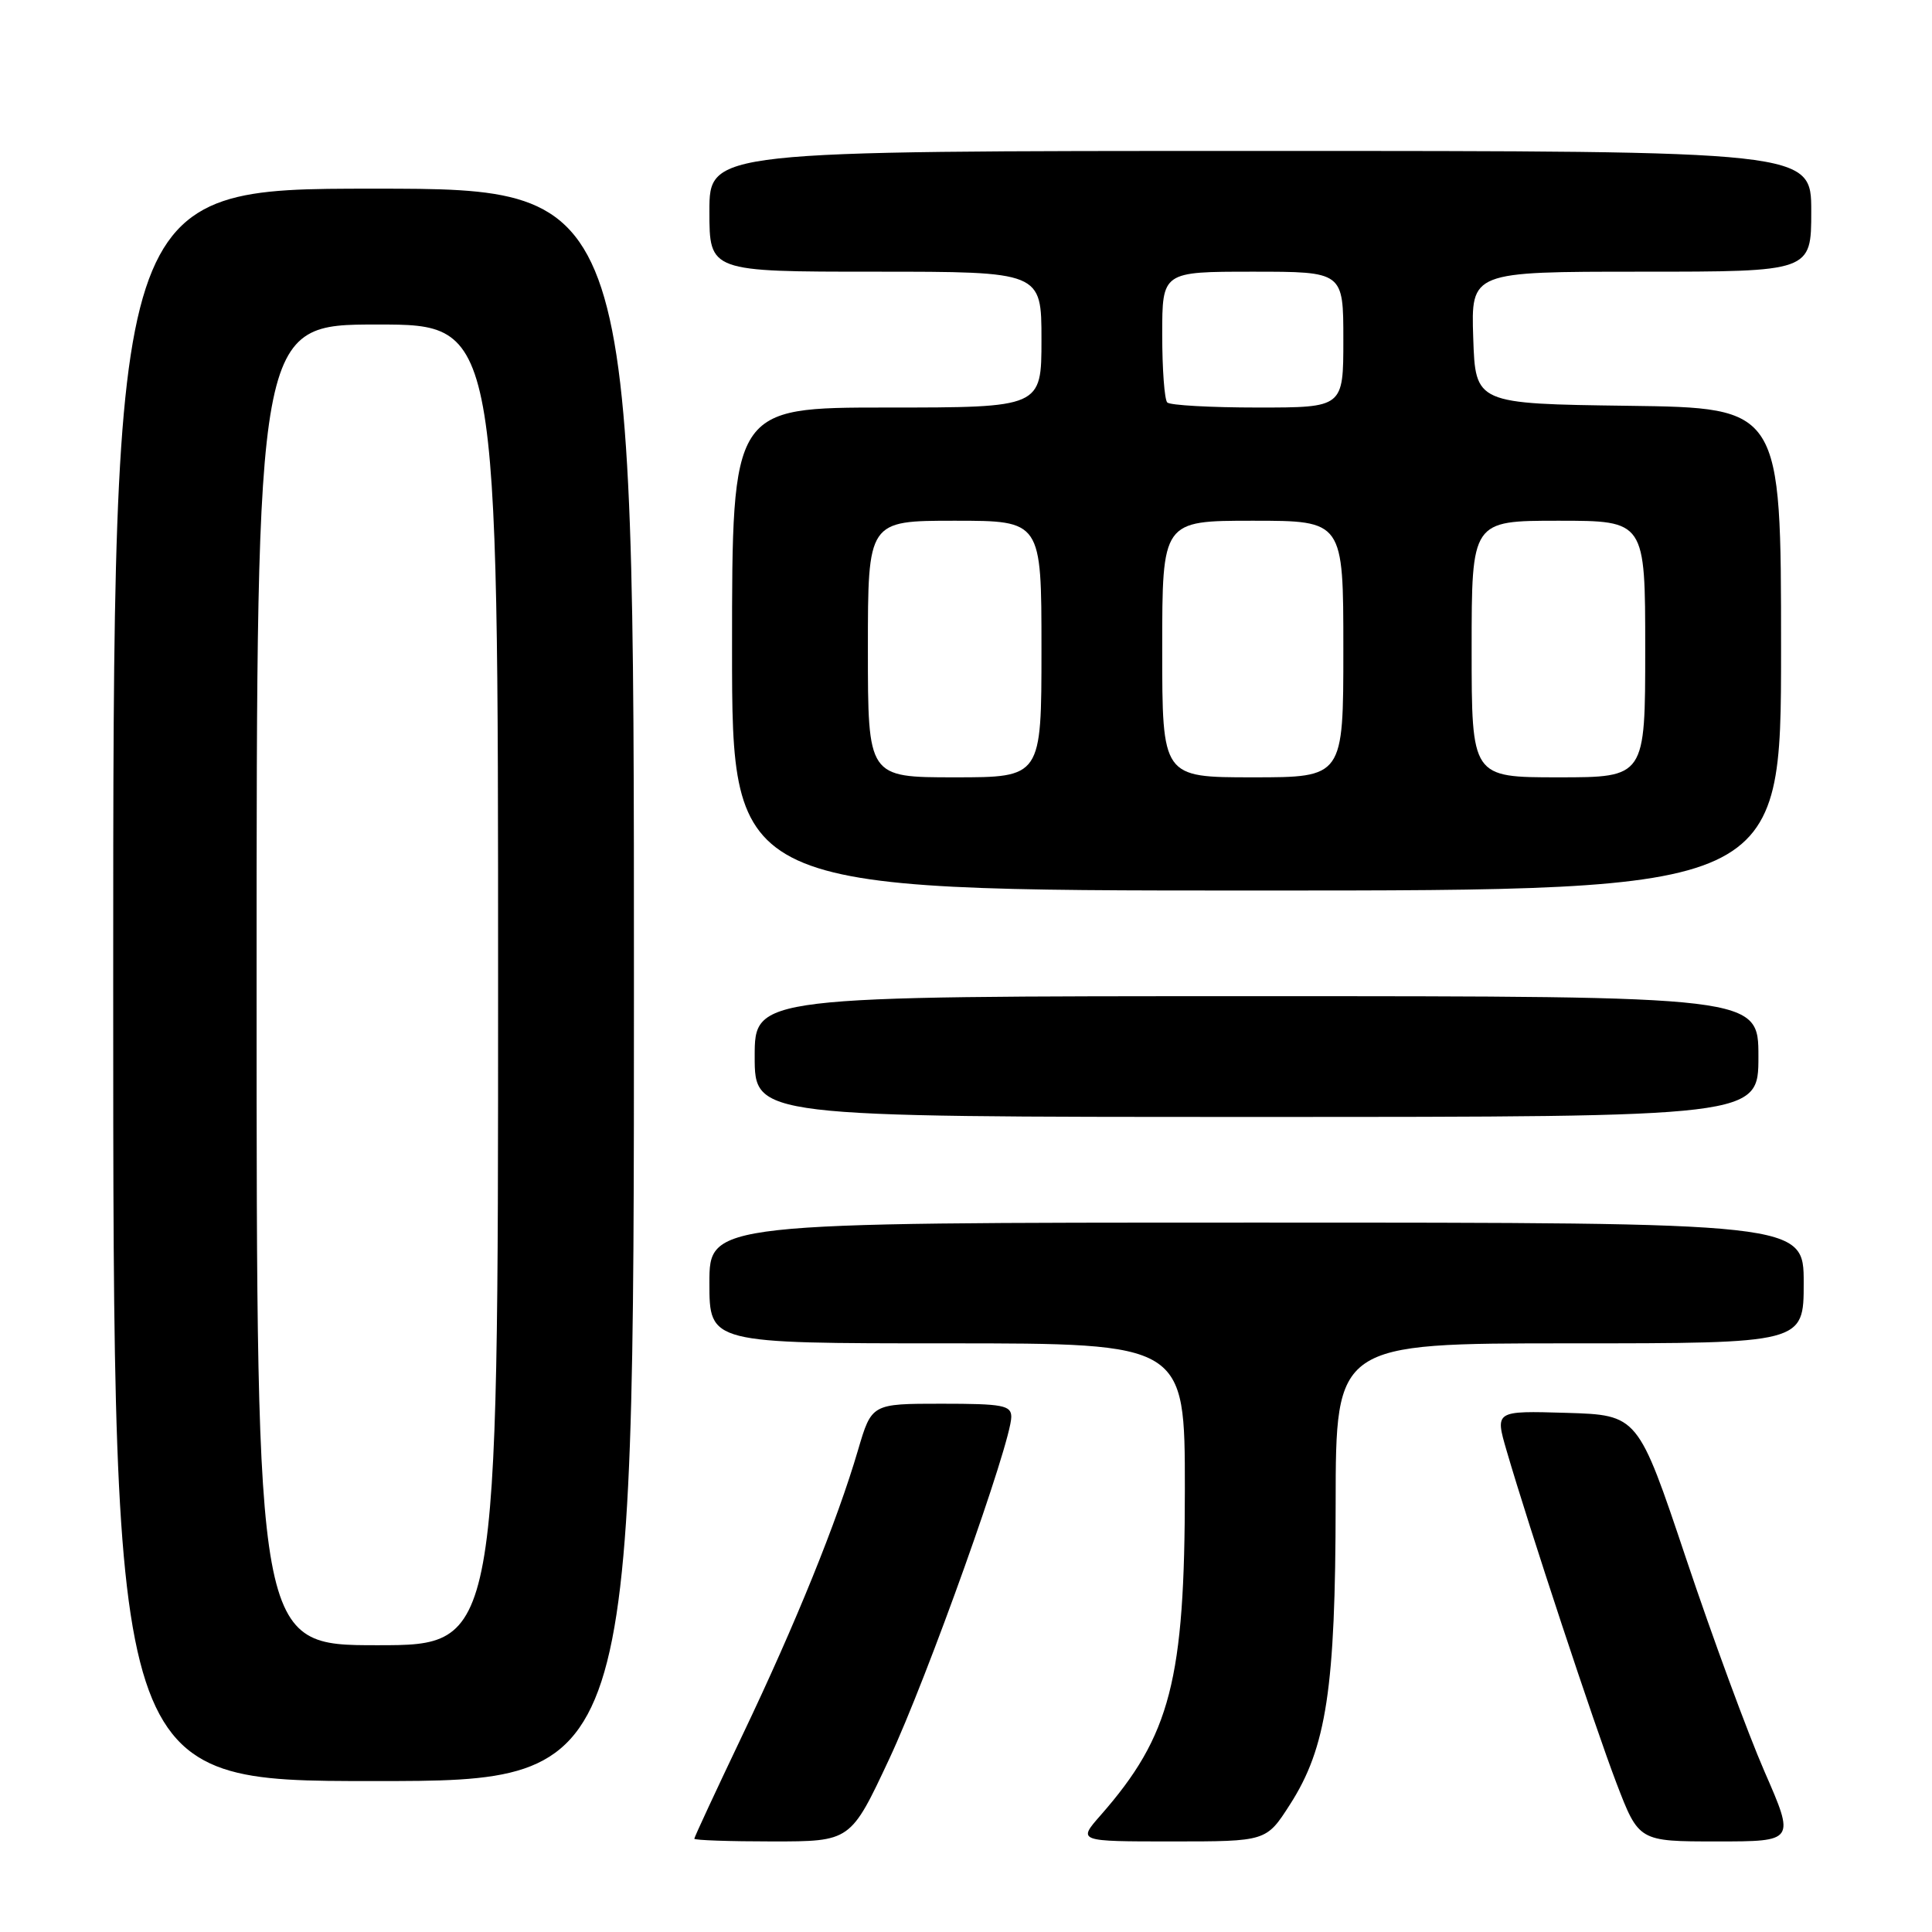 <?xml version="1.0" encoding="UTF-8" standalone="no"?>
<!DOCTYPE svg PUBLIC "-//W3C//DTD SVG 1.1//EN" "http://www.w3.org/Graphics/SVG/1.1/DTD/svg11.dtd" >
<svg xmlns="http://www.w3.org/2000/svg" xmlns:xlink="http://www.w3.org/1999/xlink" version="1.1" viewBox="0 0 256 256">
 <g >
 <path fill="currentColor"
d=" M 117.81 233.11 C 122.85 222.37 133.99 191.15 134.00 187.75 C 134.00 186.21 132.89 186.00 124.75 186.00 C 115.50 186.00 115.50 186.00 113.69 192.15 C 110.91 201.62 105.42 215.16 98.39 229.89 C 94.88 237.25 92.00 243.44 92.00 243.64 C 92.00 243.84 96.66 244.00 102.35 244.00 C 112.71 244.00 112.71 244.00 117.81 233.11 Z  M 170.92 239.12 C 175.77 231.57 176.96 223.71 176.98 199.25 C 177.00 178.00 177.00 178.00 208.00 178.00 C 239.00 178.00 239.00 178.00 239.00 170.00 C 239.00 162.00 239.00 162.00 166.50 162.00 C 94.00 162.00 94.00 162.00 94.00 170.00 C 94.00 178.00 94.00 178.00 125.50 178.00 C 157.00 178.00 157.00 178.00 157.00 197.29 C 157.00 222.62 155.10 229.98 145.83 240.54 C 142.79 244.00 142.79 244.00 155.29 244.00 C 167.79 244.00 167.79 244.00 170.92 239.12 Z  M 233.81 234.75 C 231.59 229.66 226.91 216.95 223.41 206.50 C 217.04 187.50 217.04 187.50 207.56 187.21 C 198.09 186.93 198.09 186.93 199.63 192.21 C 202.59 202.37 211.25 228.57 214.18 236.25 C 217.15 244.00 217.15 244.00 227.50 244.00 C 237.85 244.00 237.85 244.00 233.81 234.75 Z  M 84.00 130.50 C 84.00 25.00 84.00 25.00 49.50 25.00 C 15.00 25.00 15.00 25.00 15.00 130.50 C 15.00 236.00 15.00 236.00 49.50 236.00 C 84.00 236.00 84.00 236.00 84.00 130.50 Z  M 233.00 140.00 C 233.00 132.00 233.00 132.00 166.50 132.00 C 100.00 132.00 100.00 132.00 100.00 140.00 C 100.00 148.00 100.00 148.00 166.50 148.00 C 233.00 148.00 233.00 148.00 233.00 140.00 Z  M 236.00 86.02 C 236.00 54.04 236.00 54.04 215.75 53.77 C 195.50 53.50 195.50 53.50 195.21 44.75 C 194.92 36.00 194.92 36.00 217.46 36.00 C 240.00 36.00 240.00 36.00 240.00 28.00 C 240.00 20.00 240.00 20.00 167.00 20.00 C 94.00 20.00 94.00 20.00 94.00 28.00 C 94.00 36.00 94.00 36.00 116.00 36.00 C 138.00 36.00 138.00 36.00 138.00 45.00 C 138.00 54.00 138.00 54.00 117.50 54.00 C 97.00 54.00 97.00 54.00 97.00 86.00 C 97.00 118.00 97.00 118.00 166.50 118.00 C 236.00 118.00 236.00 118.00 236.00 86.02 Z  M 34.00 130.50 C 34.00 43.00 34.00 43.00 50.00 43.00 C 66.00 43.00 66.00 43.00 66.00 130.50 C 66.00 218.00 66.00 218.00 50.00 218.00 C 34.00 218.00 34.00 218.00 34.00 130.50 Z  M 115.00 86.00 C 115.00 69.00 115.00 69.00 126.50 69.00 C 138.00 69.00 138.00 69.00 138.00 86.00 C 138.00 103.00 138.00 103.00 126.50 103.00 C 115.00 103.00 115.00 103.00 115.00 86.00 Z  M 154.00 86.00 C 154.00 69.00 154.00 69.00 166.00 69.00 C 178.00 69.00 178.00 69.00 178.00 86.00 C 178.00 103.00 178.00 103.00 166.00 103.00 C 154.00 103.00 154.00 103.00 154.00 86.00 Z  M 195.00 86.00 C 195.00 69.00 195.00 69.00 206.50 69.00 C 218.00 69.00 218.00 69.00 218.00 86.00 C 218.00 103.00 218.00 103.00 206.50 103.00 C 195.00 103.00 195.00 103.00 195.00 86.00 Z  M 154.67 53.33 C 154.30 52.97 154.00 48.92 154.00 44.33 C 154.00 36.00 154.00 36.00 166.00 36.00 C 178.00 36.00 178.00 36.00 178.00 45.00 C 178.00 54.00 178.00 54.00 166.67 54.00 C 160.43 54.00 155.03 53.70 154.67 53.33 Z "/>
</g>
</svg>